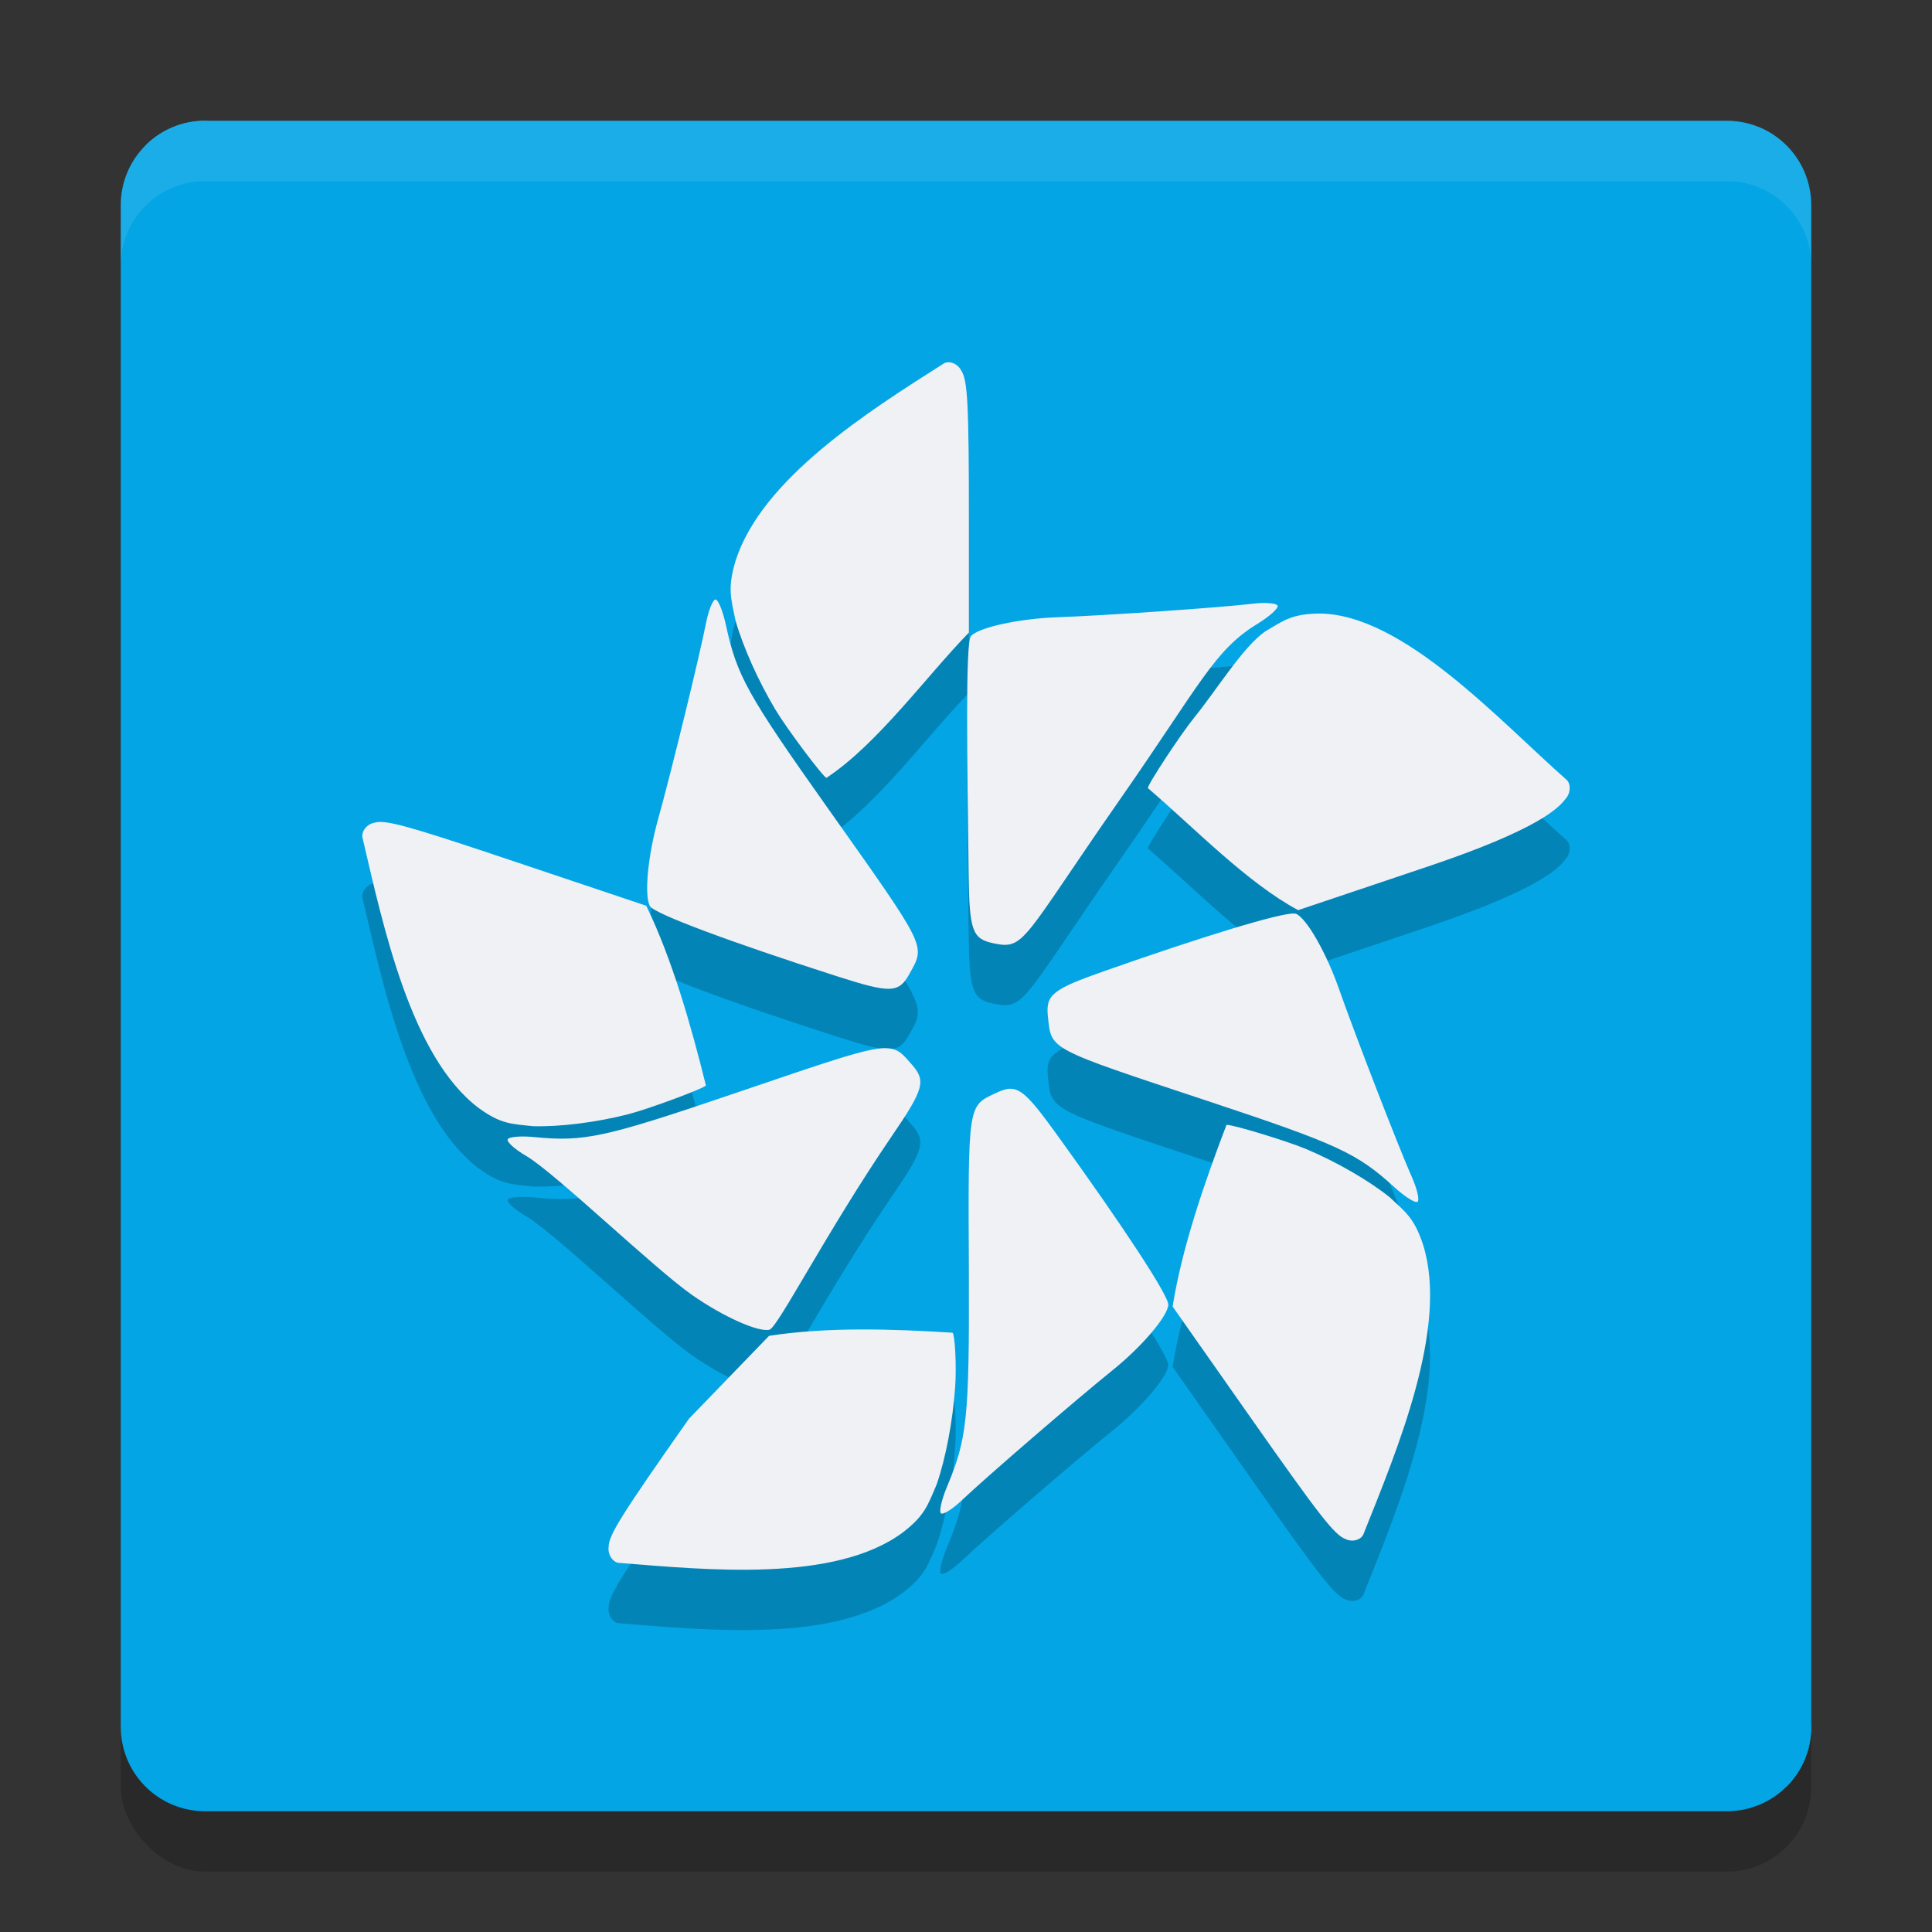 <svg xmlns="http://www.w3.org/2000/svg" width="32" height="32" version="1.1">
 <rect width="100%" height="100%" fill="#333333" stroke="none"/>
 <rect style="opacity:0.2" width="28" height="28" x="2" y="3" rx="1.4" ry="1.4"/>
 <path style="fill:#04a5e5" d="m 3.4,2 21.917,3.283 c 0.776,0 1.4,0.624 1.4,1.4 L 30,28.6 C 30,29.376 29.376,30 28.6,30 H 3.4 C 2.624,30 2,29.376 2,28.6 V 3.4 C 2,2.624 2.624,2 3.4,2 Z"/>
 <path style="fill:#04a5e5" d="M 3.4,2 C 3.012,2 2.662,2.156 2.409,2.409 L 29.591,29.591 C 29.844,29.338 30,28.988 30,28.6 V 3.4 C 30,2.624 29.376,2 28.6,2 Z"/>
 <path style="opacity:0.2" d="m 15.713,7 c -0.026,-5.18e-4 -0.051,0.005 -0.074,0.016 -1.258,0.799 -3.022,1.912 -3.456,3.274 -0.136,0.451 -0.076,0.618 -0.002,0.982 0.123,0.437 0.38,1.011 0.666,1.488 0.185,0.309 0.795,1.123 0.842,1.123 0.845,-0.555 1.678,-1.711 2.359,-2.405 V 9.659 c 0,-1.974 -0.02,-2.364 -0.129,-2.525 -0.041,-0.081 -0.127,-0.133 -0.206,-0.134 z m -3.862,3.93 c -0.044,0.001 -0.114,0.174 -0.156,0.385 -0.107,0.547 -0.583,2.496 -0.795,3.254 -0.172,0.615 -0.233,1.276 -0.133,1.442 0.074,0.123 1.325,0.591 3.115,1.165 0.869,0.278 1.006,0.273 1.181,-0.045 0.267,-0.484 0.308,-0.4 -1.364,-2.762 -1.32,-1.864 -1.495,-2.179 -1.675,-3.013 -0.051,-0.236 -0.129,-0.427 -0.173,-0.426 z m 9.122,0.057 c -0.063,-0.001 -0.137,0.002 -0.215,0.012 -0.536,0.064 -2.475,0.198 -3.237,0.224 -0.619,0.021 -1.317,0.166 -1.44,0.315 -0.091,0.111 -0.063,2 -0.037,3.938 0.012,0.94 0.06,1.073 0.407,1.147 0.528,0.112 0.463,-0.035 2.118,-2.409 1.306,-1.874 1.542,-2.444 2.253,-2.878 0.201,-0.123 0.353,-0.259 0.339,-0.302 -0.009,-0.027 -0.083,-0.043 -0.188,-0.046 z m 0.878,0.175 c -0.457,0.006 -0.592,0.116 -0.903,0.302 -0.364,0.256 -0.813,0.986 -1.163,1.415 -0.227,0.278 -0.787,1.13 -0.772,1.175 0.771,0.66 1.641,1.567 2.489,2.021 l 2.146,-0.722 c 1.815,-0.61 2.167,-0.965 2.282,-1.122 0.062,-0.065 0.083,-0.166 0.06,-0.244 -0.008,-0.026 -0.02,-0.049 -0.038,-0.067 -1.124,-0.99 -2.714,-2.751 -4.101,-2.758 z M 6.3,14.614 c -0.042,0 -0.075,0.005 -0.103,0.014 -0.087,0.015 -0.162,0.084 -0.187,0.161 -0.008,0.026 -0.012,0.052 -0.008,0.077 0.347,1.484 0.803,3.633 1.921,4.482 0.373,0.273 0.545,0.266 0.902,0.305 0.44,0.014 1.047,-0.062 1.574,-0.196 0.341,-0.087 1.279,-0.435 1.293,-0.48 -0.249,-1.003 -0.559,-2.091 -0.988,-2.975 L 8.558,15.282 C 7.026,14.767 6.527,14.614 6.299,14.614 Z m 15.13,1.516 c -0.254,-0.001 -1.481,0.371 -3.144,0.956 -0.861,0.303 -0.968,0.391 -0.929,0.754 0.06,0.554 -0.022,0.511 2.673,1.405 2.127,0.706 2.448,0.855 3.067,1.42 0.175,0.16 0.347,0.267 0.382,0.24 0.035,-0.028 -0.006,-0.211 -0.093,-0.406 -0.225,-0.508 -0.947,-2.374 -1.207,-3.116 -0.211,-0.602 -0.537,-1.173 -0.712,-1.247 -0.008,-0.004 -0.021,-0.005 -0.038,-0.005 z m -6.761,2.23 c -0.314,-7.14e-4 -0.93,0.215 -2.527,0.758 -2.122,0.722 -2.466,0.797 -3.288,0.716 -0.232,-0.023 -0.433,-0.005 -0.446,0.039 -0.013,0.044 0.125,0.167 0.306,0.272 0.47,0.274 2.115,1.859 2.746,2.302 0.513,0.359 1.102,0.623 1.285,0.577 0.136,-0.034 0.953,-1.635 2.034,-3.218 0.524,-0.768 0.562,-0.905 0.323,-1.175 -0.147,-0.167 -0.22,-0.269 -0.434,-0.269 z m 2.056,0.673 c -0.065,0.002 -0.132,0.026 -0.212,0.063 -0.491,0.23 -0.477,0.136 -0.466,3.064 0.008,2.31 -0.029,2.672 -0.358,3.456 -0.093,0.221 -0.139,0.424 -0.103,0.45 0.037,0.026 0.192,-0.071 0.345,-0.217 0.398,-0.378 1.89,-1.665 2.492,-2.15 0.489,-0.393 0.913,-0.891 0.928,-1.086 0.01,-0.145 -0.735,-1.284 -1.857,-2.836 -0.408,-0.565 -0.575,-0.75 -0.768,-0.744 z m 3.595,0.598 c -0.003,5.18e-4 -0.005,7.86e-4 -0.006,0.002 -0.368,0.963 -0.736,2.032 -0.892,3.007 l 1.326,1.888 c 1.122,1.597 1.36,1.9 1.54,1.964 0.079,0.04 0.178,0.03 0.242,-0.016 0.021,-0.016 0.039,-0.035 0.05,-0.058 0.563,-1.411 1.416,-3.427 0.993,-4.794 -0.146,-0.448 -0.29,-0.546 -0.557,-0.795 -0.348,-0.279 -0.882,-0.587 -1.384,-0.798 -0.315,-0.133 -1.223,-0.408 -1.313,-0.399 z m -6.082,3.389 c -0.517,0.003 -1.028,0.032 -1.5,0.106 l -1.327,1.373 c -1.122,1.597 -1.327,1.925 -1.33,2.121 -0.013,0.09 0.027,0.184 0.09,0.233 0.021,0.016 0.044,0.028 0.069,0.032 1.472,0.118 3.589,0.333 4.715,-0.504 0.366,-0.282 0.413,-0.454 0.559,-0.794 0.149,-0.429 0.267,-1.049 0.306,-1.608 0.026,-0.362 -0.005,-0.877 -0.042,-0.905 -0.5,-0.032 -1.023,-0.056 -1.54,-0.054 z"/>
 <path style="fill:#eff1f5" d="m 15.713,6 c -0.026,-5.18e-4 -0.051,0.005 -0.074,0.016 -1.258,0.799 -3.022,1.912 -3.456,3.274 -0.136,0.451 -0.076,0.618 -0.002,0.982 0.123,0.437 0.38,1.011 0.666,1.488 0.185,0.309 0.795,1.123 0.842,1.123 0.845,-0.555 1.678,-1.711 2.359,-2.405 V 8.659 c 0,-1.974 -0.02,-2.364 -0.129,-2.525 -0.041,-0.081 -0.127,-0.133 -0.206,-0.134 z m -3.862,3.93 c -0.044,0.001 -0.114,0.174 -0.156,0.385 -0.107,0.547 -0.583,2.496 -0.795,3.254 -0.172,0.615 -0.233,1.276 -0.133,1.442 0.074,0.123 1.325,0.591 3.115,1.165 0.869,0.278 1.006,0.273 1.181,-0.045 0.267,-0.484 0.308,-0.4 -1.364,-2.762 -1.32,-1.864 -1.495,-2.179 -1.675,-3.013 -0.051,-0.236 -0.129,-0.427 -0.173,-0.426 z m 9.122,0.057 c -0.063,-0.001 -0.137,0.002 -0.215,0.012 -0.536,0.064 -2.475,0.198 -3.237,0.224 -0.619,0.021 -1.317,0.166 -1.44,0.315 -0.091,0.111 -0.063,2 -0.037,3.938 0.012,0.94 0.06,1.073 0.407,1.147 0.528,0.112 0.463,-0.035 2.118,-2.409 1.306,-1.874 1.542,-2.444 2.253,-2.878 0.201,-0.123 0.353,-0.259 0.339,-0.302 -0.009,-0.027 -0.083,-0.043 -0.188,-0.046 z m 0.878,0.175 c -0.457,0.006 -0.592,0.116 -0.903,0.302 -0.364,0.256 -0.813,0.986 -1.163,1.415 -0.227,0.278 -0.787,1.13 -0.772,1.175 0.771,0.66 1.641,1.567 2.489,2.021 l 2.146,-0.722 c 1.815,-0.61 2.167,-0.965 2.282,-1.122 0.062,-0.065 0.083,-0.166 0.06,-0.244 -0.008,-0.026 -0.02,-0.049 -0.038,-0.067 -1.124,-0.99 -2.714,-2.751 -4.101,-2.758 z M 6.3,13.614 c -0.042,0 -0.075,0.005 -0.103,0.014 -0.087,0.015 -0.162,0.084 -0.187,0.161 -0.008,0.026 -0.012,0.052 -0.008,0.077 0.347,1.484 0.803,3.633 1.921,4.482 0.373,0.273 0.545,0.266 0.902,0.305 0.44,0.014 1.047,-0.062 1.574,-0.196 0.341,-0.087 1.279,-0.435 1.293,-0.48 -0.249,-1.003 -0.559,-2.091 -0.988,-2.975 L 8.558,14.282 C 7.026,13.767 6.527,13.614 6.299,13.614 Z m 15.13,1.516 c -0.254,-0.001 -1.481,0.371 -3.144,0.956 -0.861,0.303 -0.968,0.391 -0.929,0.754 0.06,0.554 -0.022,0.511 2.673,1.405 2.127,0.706 2.448,0.855 3.067,1.42 0.175,0.16 0.347,0.267 0.382,0.24 0.035,-0.028 -0.006,-0.211 -0.093,-0.406 -0.225,-0.508 -0.947,-2.374 -1.207,-3.116 -0.211,-0.602 -0.537,-1.173 -0.712,-1.247 -0.008,-0.004 -0.021,-0.005 -0.038,-0.005 z m -6.761,2.23 c -0.314,-7.14e-4 -0.93,0.215 -2.527,0.758 -2.122,0.722 -2.466,0.797 -3.288,0.716 -0.232,-0.023 -0.433,-0.005 -0.446,0.039 -0.013,0.044 0.125,0.167 0.306,0.272 0.47,0.274 2.115,1.859 2.746,2.302 0.513,0.359 1.102,0.623 1.285,0.577 0.136,-0.034 0.953,-1.635 2.034,-3.218 0.524,-0.768 0.562,-0.905 0.323,-1.175 -0.147,-0.167 -0.22,-0.269 -0.434,-0.269 z m 2.056,0.673 c -0.065,0.002 -0.132,0.026 -0.212,0.063 -0.491,0.23 -0.477,0.136 -0.466,3.064 0.008,2.31 -0.029,2.672 -0.358,3.456 -0.093,0.221 -0.139,0.424 -0.103,0.45 0.037,0.026 0.192,-0.071 0.345,-0.217 0.398,-0.378 1.89,-1.665 2.492,-2.15 0.489,-0.393 0.913,-0.891 0.928,-1.086 0.01,-0.145 -0.735,-1.284 -1.857,-2.836 -0.408,-0.565 -0.575,-0.75 -0.768,-0.744 z m 3.595,0.598 c -0.003,5.18e-4 -0.005,7.86e-4 -0.006,0.002 -0.368,0.963 -0.736,2.032 -0.892,3.007 l 1.326,1.888 c 1.122,1.597 1.36,1.9 1.54,1.964 0.079,0.04 0.178,0.03 0.242,-0.016 0.021,-0.016 0.039,-0.035 0.05,-0.058 0.563,-1.411 1.416,-3.427 0.993,-4.794 -0.146,-0.448 -0.29,-0.546 -0.557,-0.795 -0.348,-0.279 -0.882,-0.587 -1.384,-0.798 -0.315,-0.133 -1.223,-0.408 -1.313,-0.399 z m -6.082,3.389 c -0.517,0.003 -1.028,0.032 -1.5,0.106 l -1.327,1.373 c -1.122,1.597 -1.327,1.925 -1.33,2.121 -0.013,0.09 0.027,0.184 0.09,0.233 0.021,0.016 0.044,0.028 0.069,0.032 1.472,0.118 3.589,0.333 4.715,-0.504 0.366,-0.282 0.413,-0.454 0.559,-0.794 0.149,-0.429 0.267,-1.049 0.306,-1.608 0.026,-0.362 -0.005,-0.877 -0.042,-0.905 -0.5,-0.032 -1.023,-0.056 -1.54,-0.054 z"/>
 <path style="opacity:0.1;fill:#eff1f5" d="M 3.4 2 C 2.625 2 2 2.625 2 3.4 L 2 4.4 C 2 3.625 2.625 3 3.4 3 L 28.6 3 C 29.375 3 30 3.625 30 4.4 L 30 3.4 C 30 2.625 29.375 2 28.6 2 L 3.4 2 z"/>
</svg>
